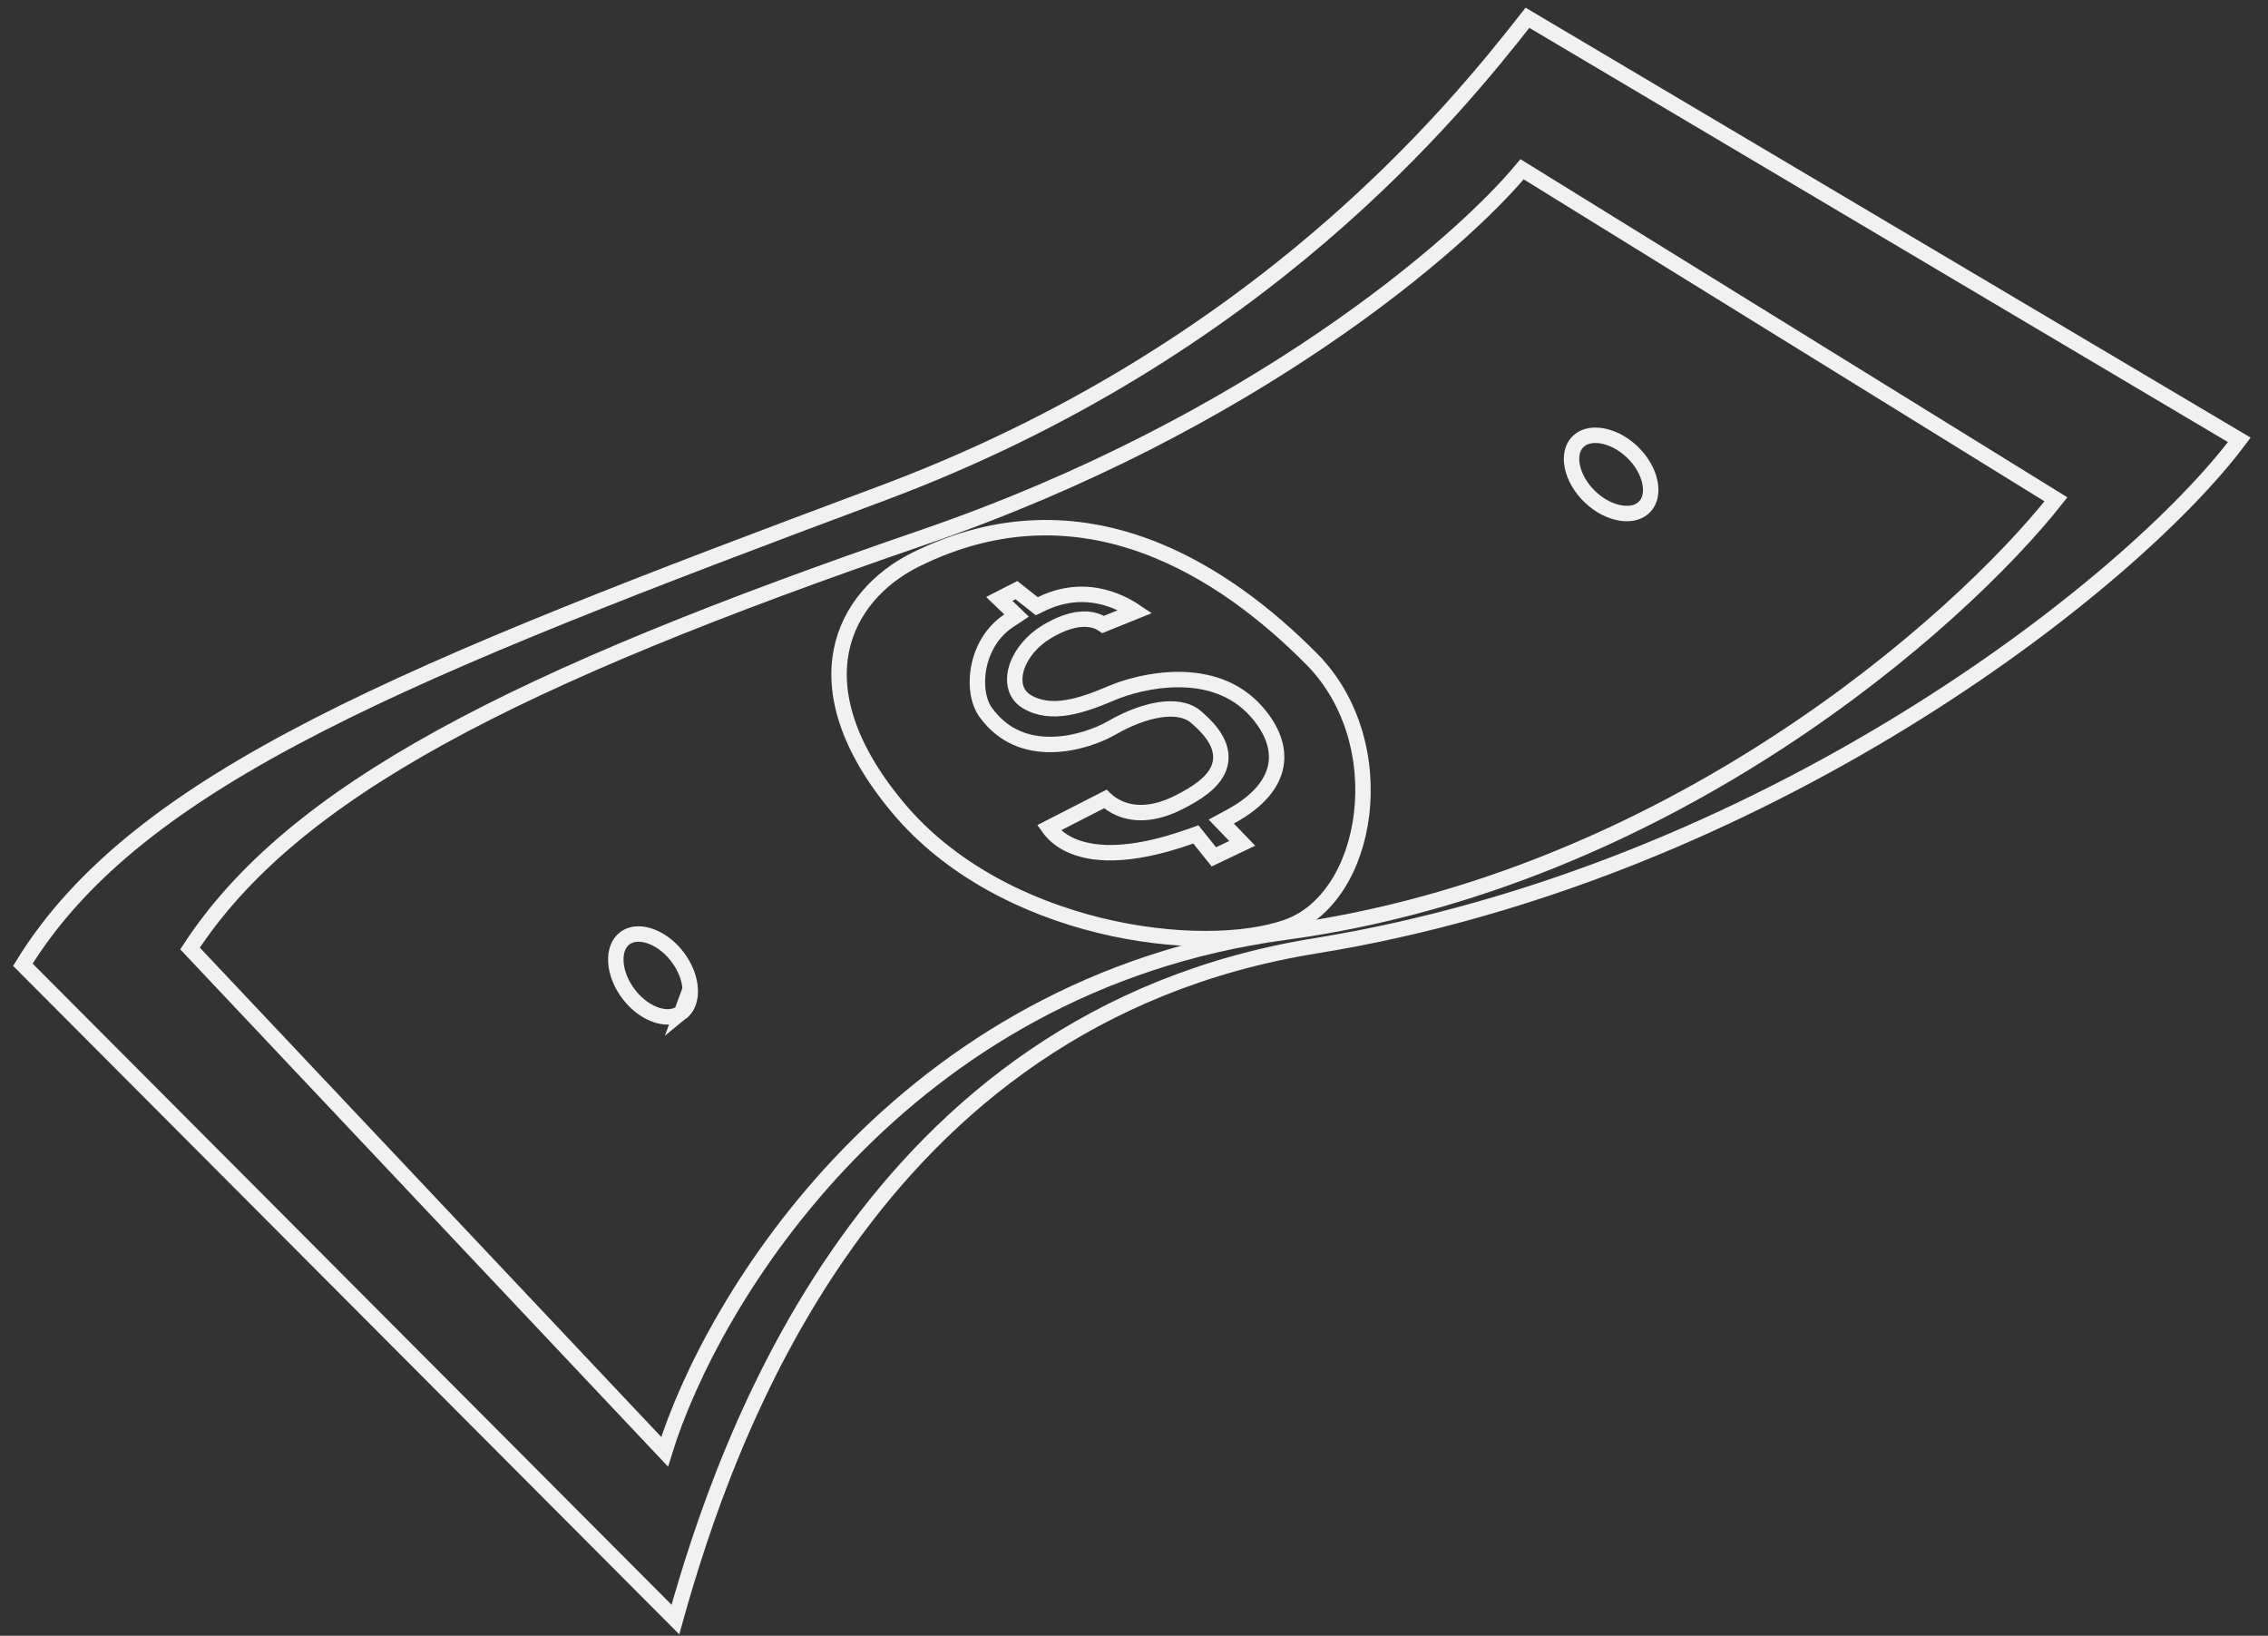 <svg width="147" height="106" viewBox="0 0 147 106" fill="none" xmlns="http://www.w3.org/2000/svg">
<rect x="0" y="0" width="147" height="106" fill="#333333" stroke="none"/>
<path d="M85.037 42.73C87.712 45.438 88.668 49.314 88.25 52.773C87.829 56.251 86.046 59.154 83.421 60.077C80.669 61.044 76.054 61.144 71.25 59.964C66.457 58.786 61.562 56.354 58.211 52.35C54.835 48.315 54.004 44.866 54.528 42.183C55.053 39.493 56.965 37.449 59.328 36.273C70.216 30.862 79.466 37.094 85.037 42.73ZM85.037 42.73L85.392 42.379L85.037 42.73Z" stroke="#F1F1F1"/>
<path d="M44.736 64.099C44.7 63.427 44.418 62.654 43.874 61.959C43.33 61.264 42.654 60.811 42.021 60.624C41.388 60.437 40.842 60.523 40.468 60.824C40.091 61.126 39.881 61.65 39.917 62.324C39.953 62.996 40.235 63.769 40.779 64.464C41.322 65.16 41.998 65.612 42.63 65.799C43.264 65.987 43.81 65.9 44.185 65.599L44.736 64.099ZM44.736 64.099C44.771 64.773 44.561 65.296 44.185 65.599L44.736 64.099Z" stroke="#F1F1F1"/>
<path d="M102.234 28.666L102.235 28.665C102.561 28.309 103.088 28.141 103.741 28.23C104.394 28.319 105.13 28.664 105.771 29.268C106.411 29.872 106.804 30.592 106.938 31.25C107.074 31.911 106.944 32.462 106.615 32.82C106.288 33.176 105.761 33.344 105.107 33.255C104.454 33.167 103.719 32.822 103.079 32.218C102.439 31.614 102.046 30.894 101.911 30.235C101.776 29.575 101.906 29.024 102.234 28.666Z" stroke="#F1F1F1"/>
<path d="M68.061 53.75C68.033 53.714 68.008 53.68 67.984 53.647L71.638 51.777C71.647 51.786 71.658 51.796 71.668 51.805C71.875 51.996 72.187 52.228 72.61 52.402C73.478 52.758 74.732 52.837 76.387 52.005L76.387 52.005C76.972 51.711 77.521 51.394 77.97 51.042C78.415 50.693 78.796 50.282 78.992 49.786C79.196 49.27 79.178 48.715 78.917 48.143C78.664 47.589 78.189 47.028 77.492 46.441L77.492 46.441C76.903 45.946 76.026 45.86 75.122 46.003C74.196 46.149 73.132 46.549 72.049 47.173C71.232 47.644 69.748 48.216 68.181 48.243C66.636 48.27 65.039 47.772 63.872 46.138L63.872 46.138C63.419 45.504 63.216 44.407 63.441 43.24C63.663 42.09 64.286 40.954 65.371 40.232L65.889 39.888L65.441 39.456L64.77 38.811L65.879 38.243L66.955 39.091L67.202 39.285L67.484 39.147C69.388 38.217 71.066 38.462 72.283 38.941C72.814 39.15 73.257 39.404 73.586 39.625L71.502 40.465C71.331 40.348 71.086 40.227 70.76 40.164C70.078 40.034 69.12 40.171 67.819 40.955C66.893 41.512 66.218 42.343 65.927 43.164C65.642 43.97 65.695 44.938 66.529 45.451L66.529 45.451C67.324 45.94 68.231 46.004 69.154 45.856C70.07 45.708 71.05 45.344 72.037 44.92C72.969 44.52 74.641 44.027 76.427 44.037C78.206 44.048 80.048 44.554 81.419 46.092C82.468 47.268 82.901 48.491 82.694 49.615C82.487 50.739 81.615 51.911 79.735 52.926L79.156 53.239L79.612 53.713L80.514 54.651L78.676 55.526L77.733 54.348L77.51 54.07L77.175 54.19C72.975 55.688 70.612 55.35 69.331 54.74C68.688 54.434 68.293 54.048 68.061 53.75ZM67.768 53.267L67.768 53.267L67.768 53.267Z" stroke="#F1F1F1"/>
<path d="M43.077 94.077L12.317 61.465C18.959 51.295 33.29 43.931 59.854 34.814C81.106 27.52 94.575 15.878 98.653 10.969L133.257 32.359C126.965 40.308 108.16 57.046 83.273 60.413C58.386 63.779 46.106 84.258 43.077 94.077Z" stroke="#F1F1F1"/>
<path d="M43.776 104.949L1.482 62.518C8.934 50.397 26.43 43.443 57.168 31.966C81.76 22.784 94.388 7.029 99.003 1.152L145.141 28.504C138.032 38.01 114.21 56.607 85.26 61.291C56.31 65.974 47.022 93.346 43.776 104.949Z" stroke="#F1F1F1"/>
</svg>
